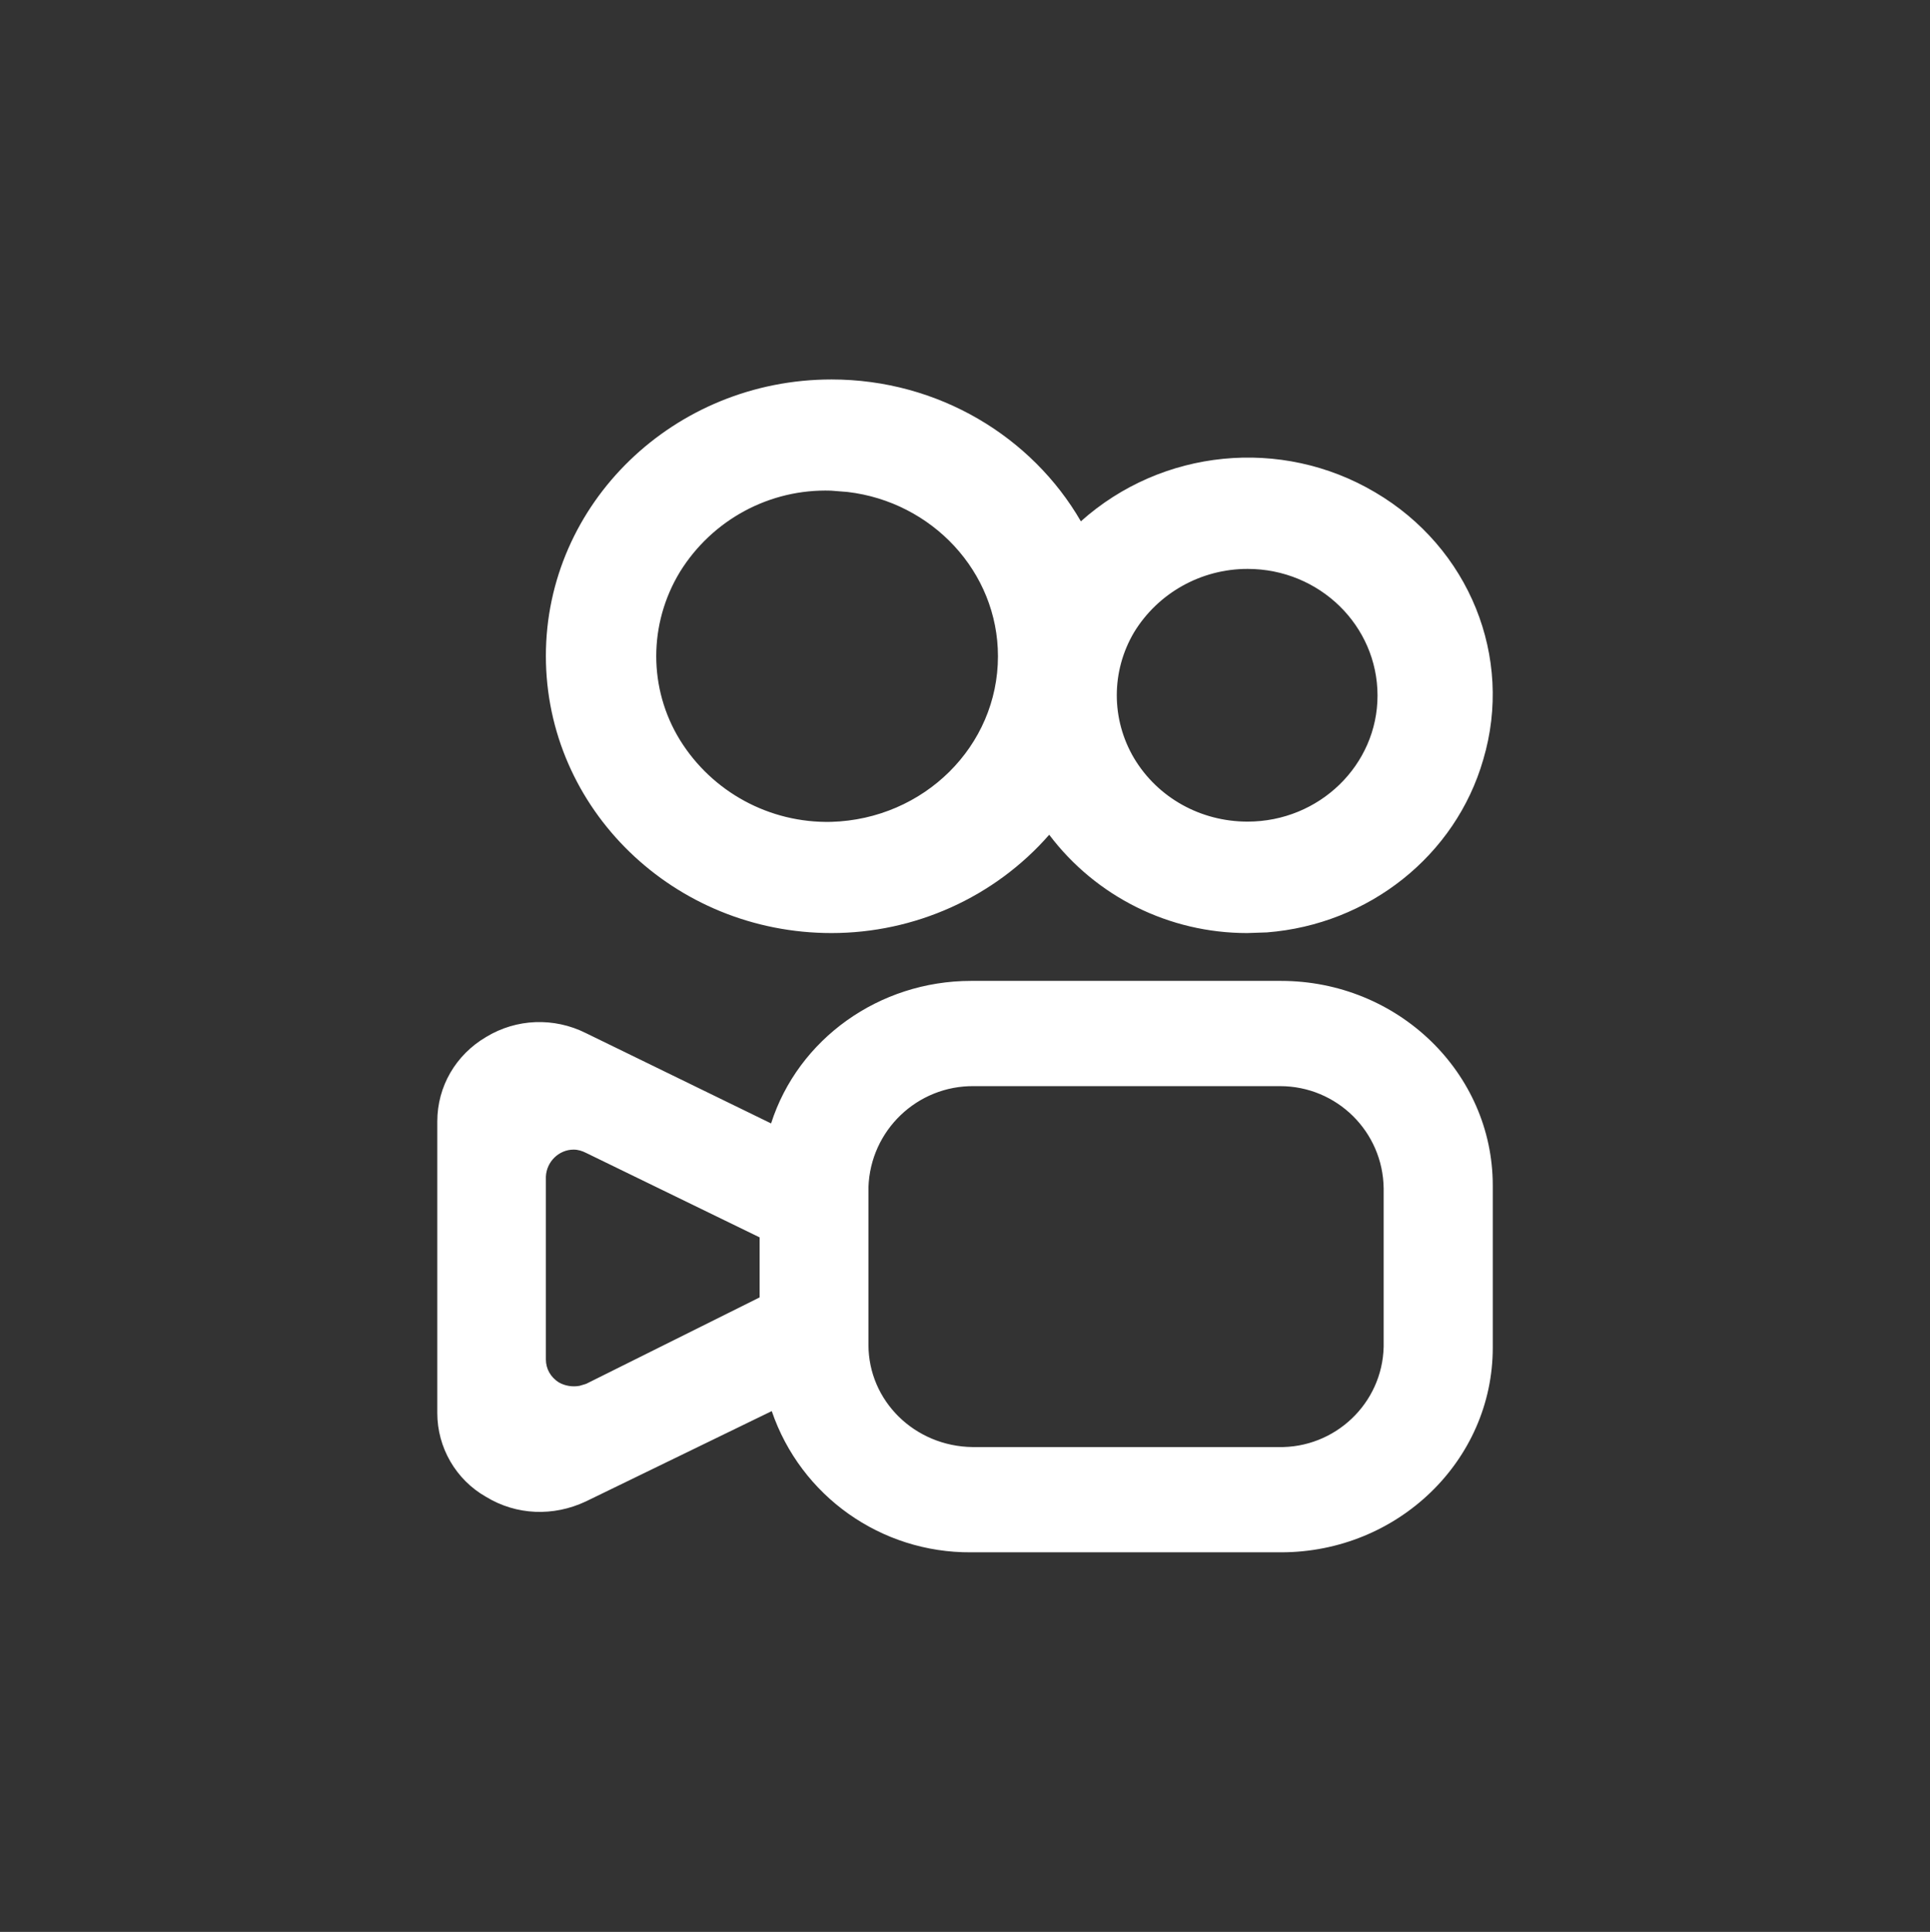 <svg xmlns="http://www.w3.org/2000/svg" xmlns:xlink="http://www.w3.org/1999/xlink" width="29.257" height="29.279" viewBox="0 0 29.257 29.279" fill="none"><rect x="0" y="0" width="29.257" height="29.279" fill="#333333" stroke="none"/><g opacity="1" transform="translate(0 0)  rotate(0 14.629 14.64)"><path id="矩形 1" fill-rule="evenodd"  transform="translate(0 0)  rotate(0 14.629 14.64)" opacity="1" d="M0,29.28L29.26,29.28L29.26,0L0,0L0,29.28Z " /><path id="分组 1" fill-rule="evenodd" style="fill:#FFFFFF" transform="translate(6.629 5.751)  rotate(0 8 8.889)" opacity="1" d="M12.8 9.115L8.09 9.115C6.7 9.115 5.47 9.995 5.06 11.275L2.25 9.905C1.77 9.665 1.2 9.685 0.74 9.965C0.28 10.235 0 10.715 0 11.245L0 15.665C0 16.185 0.28 16.675 0.74 16.935C1.2 17.215 1.76 17.235 2.25 17.005L5.07 15.635C5.51 16.925 6.73 17.785 8.09 17.775L12.79 17.775C14.56 17.775 16 16.385 16 14.675L16 12.215C16 10.505 14.56 9.115 12.79 9.115L12.8 9.115Z M12.776 10.71C12.776 10.71 12.776 10.71 12.776 10.71Z M6.536 14.63C6.536 15.48 7.236 16.17 8.116 16.18L12.746 16.18C13.606 16.2 14.326 15.52 14.346 14.66L14.346 12.26C14.336 11.4 13.636 10.71 12.776 10.71L8.136 10.71C7.276 10.7 6.566 11.38 6.536 12.24L6.536 14.63Z M12.776 10.71L12.776 10.71C12.776 10.71 12.776 10.71 12.776 10.71Z M2.156 15.252L2.256 15.222L4.886 13.912L4.886 13.002L2.256 11.722C2.196 11.692 2.136 11.672 2.066 11.672C1.846 11.672 1.656 11.852 1.646 12.082L1.646 14.852C1.646 14.992 1.716 15.122 1.846 15.202C1.936 15.252 2.046 15.272 2.156 15.252Z M12.276 8.39L12.576 8.38C14.116 8.26 15.436 7.22 15.856 5.76C16.316 4.21 15.646 2.55 14.216 1.71C12.796 0.87 10.986 1.05 9.756 2.15C9.016 0.87 7.596 0 5.976 0C3.586 0 1.646 1.88 1.646 4.19C1.646 6.51 3.586 8.39 5.976 8.39C7.236 8.39 8.446 7.85 9.276 6.9C9.986 7.84 11.096 8.39 12.276 8.39Z M3.679 2.915C3.199 3.705 3.199 4.685 3.679 5.465C4.169 6.255 5.039 6.725 5.969 6.705C7.379 6.665 8.499 5.555 8.499 4.195C8.499 2.915 7.499 1.855 6.219 1.705L5.969 1.685C5.039 1.655 4.169 2.125 3.679 2.915Z M12.283 2.871C12.283 2.871 12.283 2.871 12.283 2.871C12.283 2.871 12.283 2.871 12.283 2.871L12.283 2.871Z M10.563 3.831C10.213 4.421 10.213 5.151 10.563 5.741C10.923 6.341 11.573 6.701 12.283 6.701C13.373 6.701 14.253 5.841 14.253 4.791C14.253 3.731 13.373 2.871 12.283 2.871C11.573 2.871 10.923 3.241 10.563 3.831Z M12.776 10.71L12.776 10.71 M12.776 10.71L12.776 10.71 " /></g></svg>